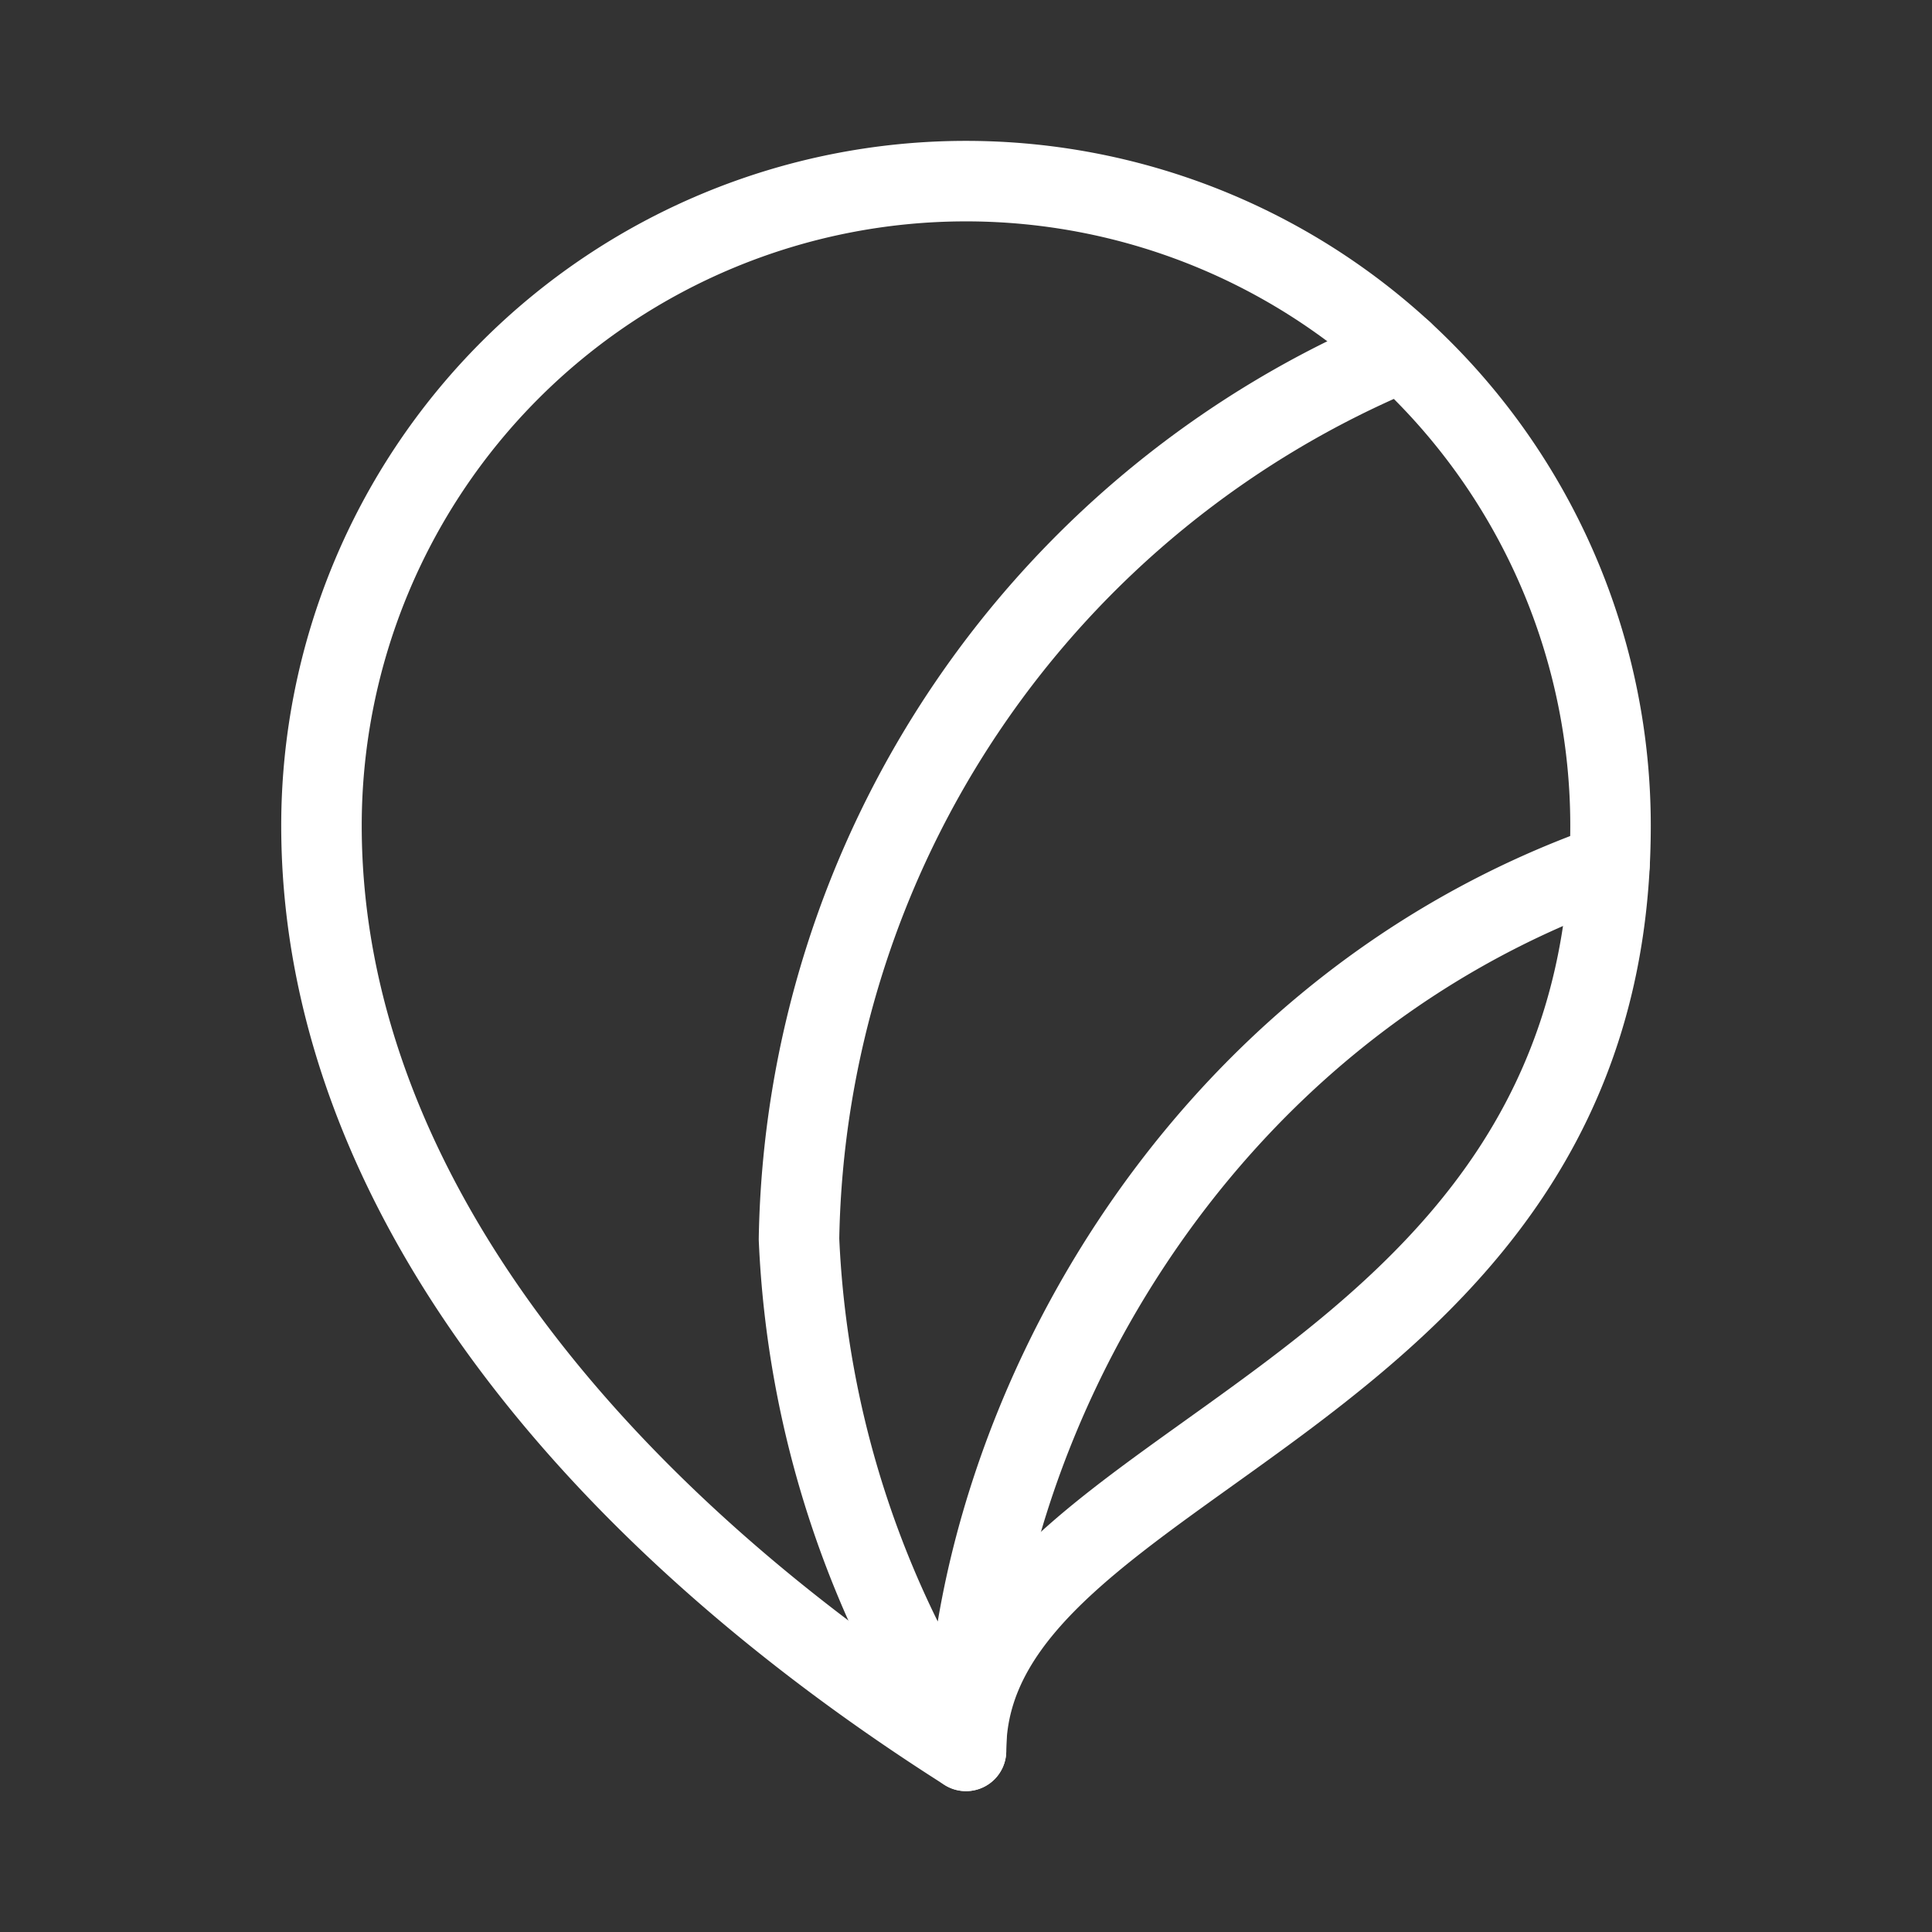 <svg xmlns="http://www.w3.org/2000/svg" viewBox="0 0 48 48"><rect x="0" y="0" width="48" height="48" fill="#333333" stroke="none"/><defs><style>.a{stroke-width:2px;stroke-width:2px;fill:none;stroke:#fff;stroke-linecap:round;stroke-linejoin:round;}</style></defs><path class="a" d="M40.013,20.513a16.013,16.013,0,0,0-32.026,0C7.987,29.357,14.559,37.505,24,43.5,24,36.111,40.013,34.991,40.013,20.513Z"/><path class="a" d="M34.843,8.73A24.327,24.327,0,0,0,19.851,30.785,24.896,24.896,0,0,0,24,43.5c.112-7.949,5.507-18.322,15.987-22.023"/></svg>